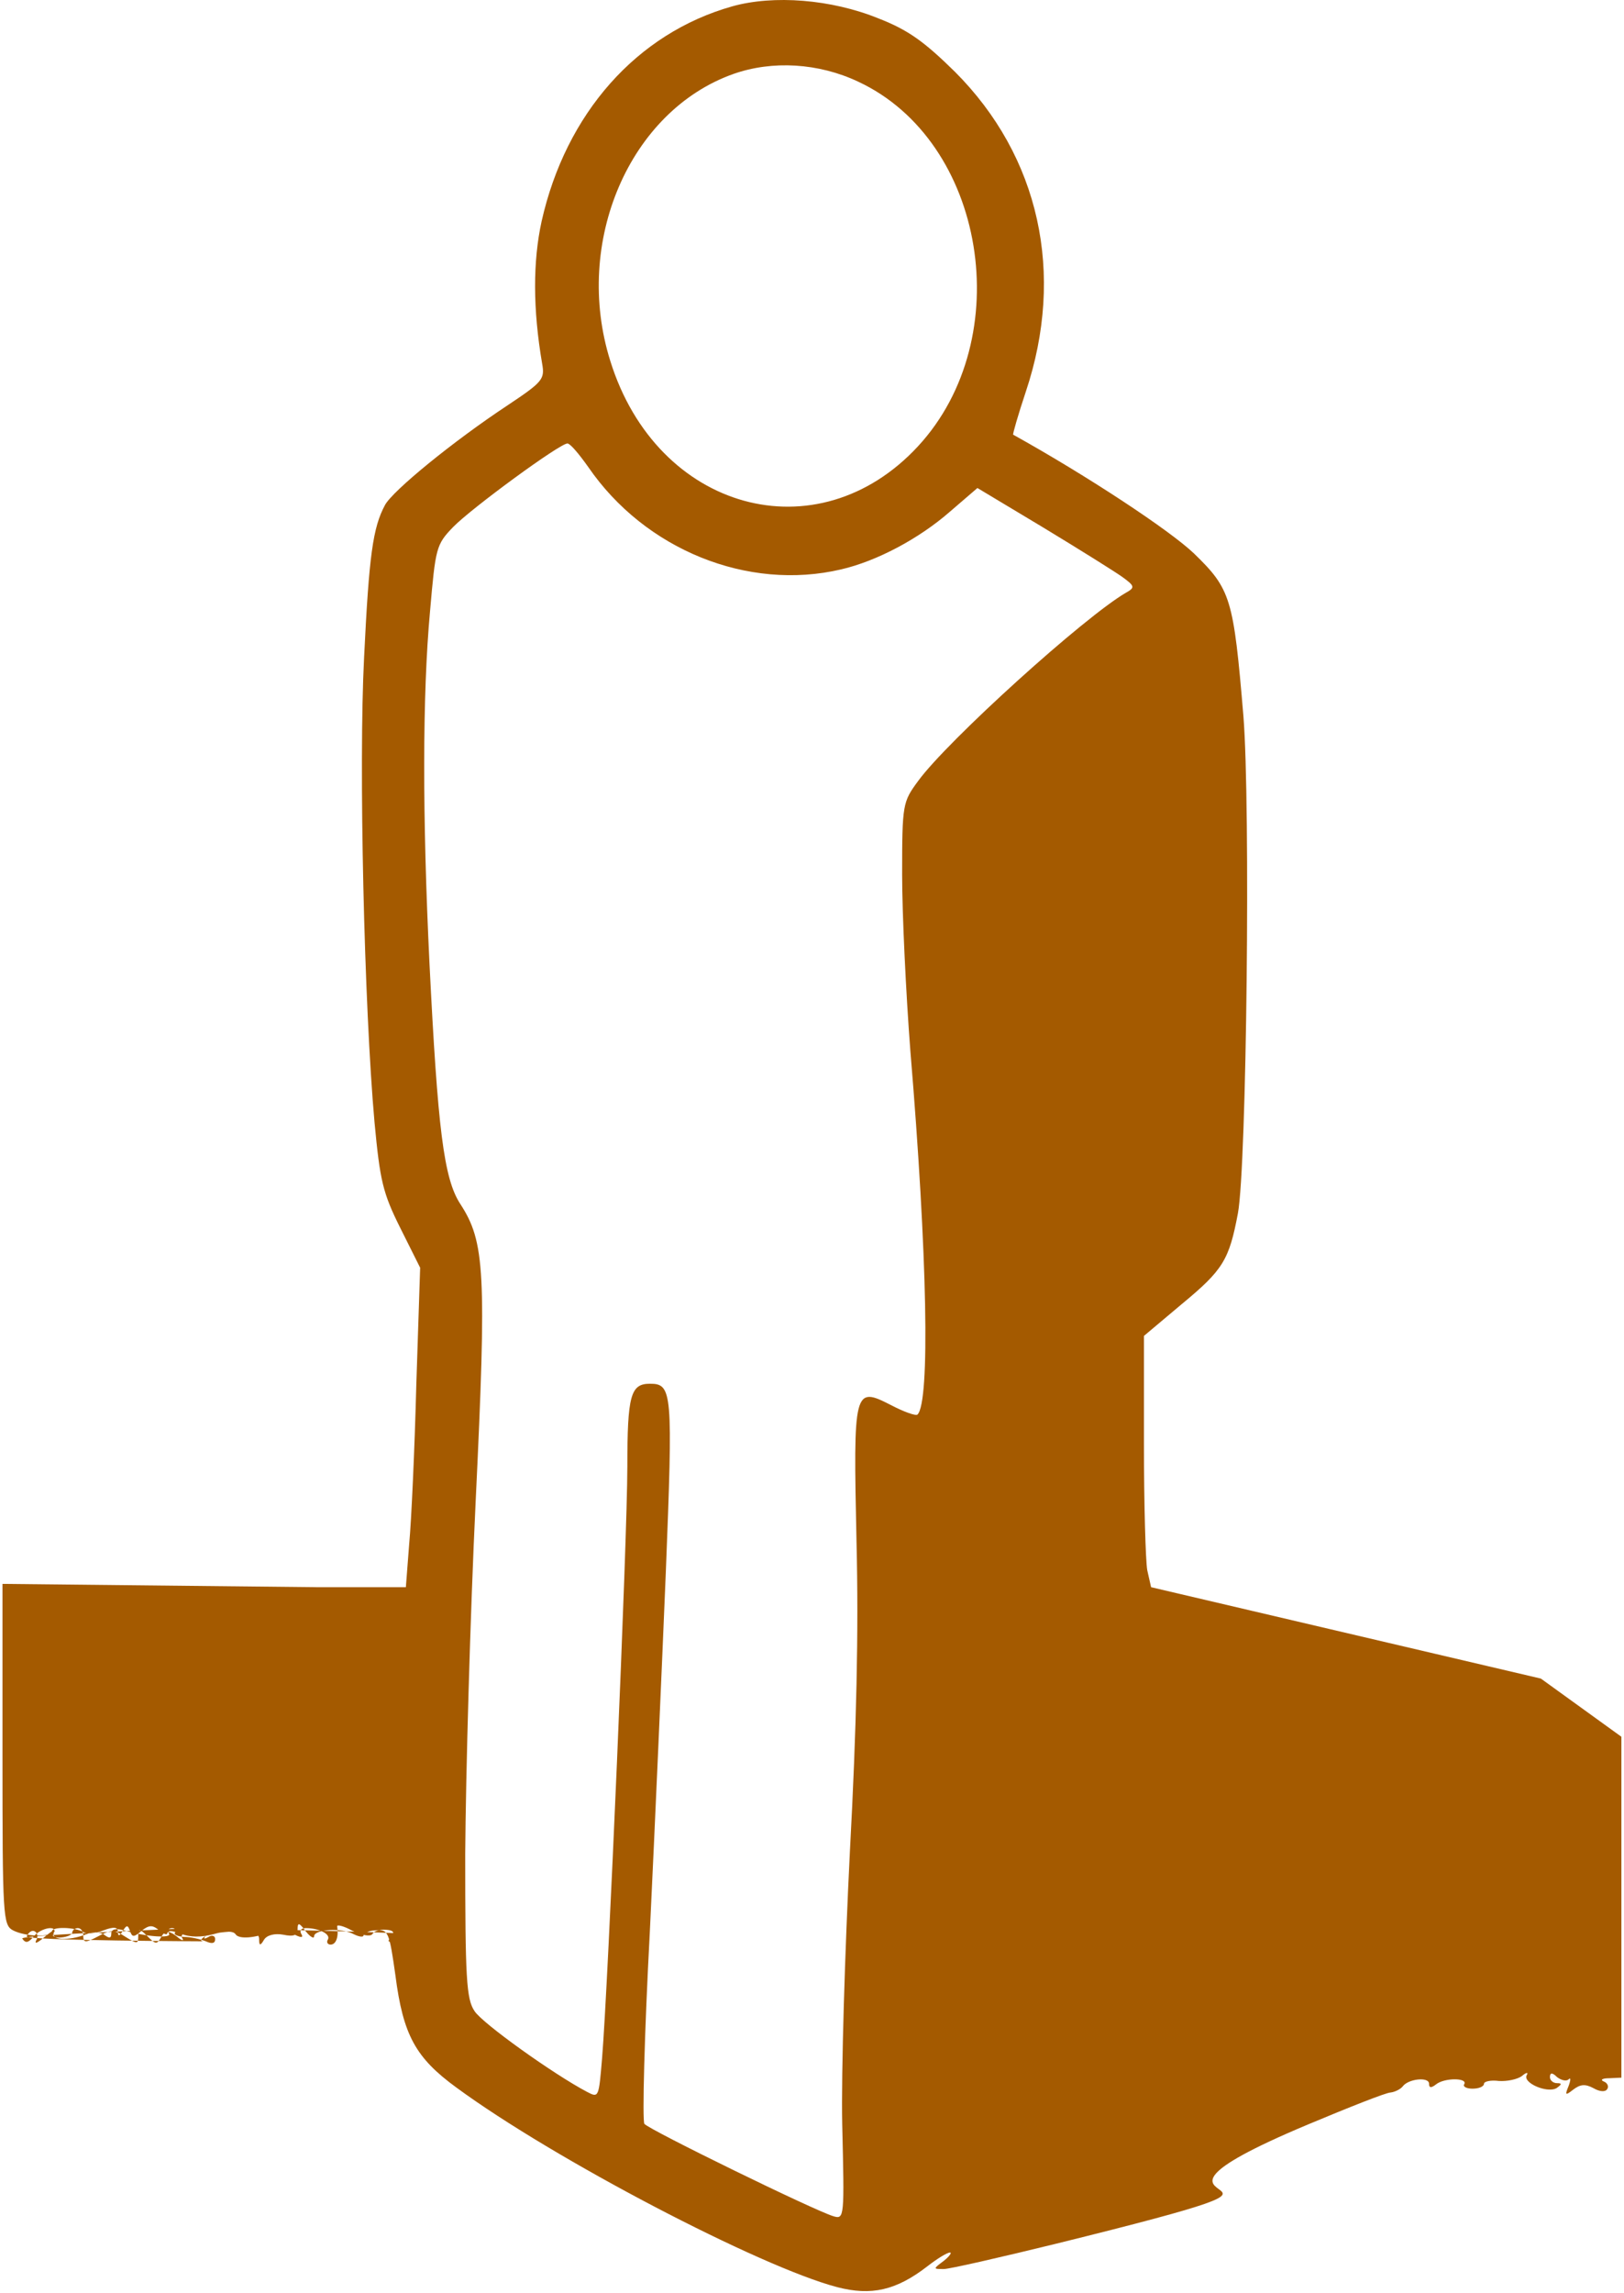 <svg width="394" height="556" viewBox="0 0 394 556" fill="none" xmlns="http://www.w3.org/2000/svg">
<path d="M177.667 1.534C154.467 8.067 137.267 27.534 131.4 53.667C129.267 63.4 129.267 75 131.533 88.2C132.2 91.933 131.667 92.6 123.267 98.2C109.933 107 95.267 119 93.4 122.467C90.467 127.934 89.533 134.6 88.333 159.4C87 185.267 88.333 243.934 90.867 272.2C92.2 286.333 92.867 289.267 97.133 297.8L101.933 307.4L101 335.8C100.6 351.4 99.8 368.867 99.267 374.467L98.467 384.867H76.867L0.6 384.067V425.4C0.6 464.867 0.733 466.734 3.133 468.067C6.2 469.667 12.6 469.8 12.6 468.334C12.6 467.134 18.067 467.267 20.2 468.467C21 469 23.267 468.867 25.133 468.067C27.667 467.134 28.6 467.267 28.6 468.467C28.6 469.534 29 469.534 29.8 468.2C30.733 466.734 31 466.734 31.533 468.2C32.067 469.8 32.467 469.8 34.333 468.2C36.2 466.734 37 466.734 38.6 468.067C39.667 469 40.6 469.267 40.6 468.734C40.6 468.2 41.667 468.6 42.867 469.534C44.067 470.6 44.733 470.734 44.2 469.934C43.667 469 44.867 468.467 47.533 468.334C50.733 468.2 51.267 468.6 49.933 469.4C48.467 470.334 48.467 470.734 49.667 470.734C50.6 470.734 6.067 470.6 6.467 469.534C7 468.467 7.8 467.934 8.467 468.334C9.133 468.734 9.267 469.8 8.733 470.6C8.333 471.534 9.267 471 11 469.534C12.733 468.067 13.667 467.667 13.133 468.467C12.067 470.467 16.6 470.734 21 469C22.467 468.334 24.333 468.467 25.267 469.134C26.467 470.067 27 470.067 27 468.867C27 467.8 28.067 467.534 30.067 468.067C35.4 469.667 41.8 470.067 41 468.867C40.467 468.067 41.667 468.067 43.8 468.867C46.067 469.8 48.867 469.8 51.8 469C54.6 468.2 56.6 468.2 57.133 469C57.933 470.334 62.067 469.934 65.933 468.334C67.133 467.8 69.4 468.067 71 468.867C73 469.934 73.667 469.934 73.133 469C72.6 468.2 73 467.534 74.2 467.534C77.4 467.534 80.333 469 79.533 470.334C79.133 471 79.533 471.534 80.2 471.534C81.533 471.534 82.2 469.667 81.8 467.134C81.667 466.6 83.4 467 85.533 468.2C87.8 469.267 89.8 469.667 90.333 469C90.733 468.2 92.2 467.8 93.667 467.934C95.533 468.067 95.8 468.6 94.867 469.667C93.8 470.867 94.2 471.134 96.2 470.6C97.8 470.2 98.733 469.534 98.467 469C98.067 468.467 44.867 467.4 46.733 467.534C48.467 467.534 4.867 469.134 5.4 470.067C6.2 471.267 6.867 471.134 8.2 469.534C9.933 467.4 14.2 466.734 12.867 468.734C12.467 469.534 13.4 469.934 14.867 469.8C16.333 469.667 17.533 469.134 17.533 468.6C17.533 468.067 18.2 467.534 18.867 467.534C19.667 467.534 20.2 468.334 20.2 469.4C20.2 471.134 20.733 471.134 23.8 469.534C27 467.8 27.8 467.934 30.467 469.667C33.267 471.4 33.533 471.4 33.533 469.534C33.533 467.534 33.8 467.534 35.8 469.534C37.8 471.534 38.067 471.534 39.133 469.667C39.8 468.467 41 467.534 41.667 467.534C42.467 467.534 42.733 467.934 42.467 468.6C42.067 469.134 43.133 469.534 44.6 469.667C46.2 469.667 48.6 470.2 49.933 470.734C51.4 471.4 52.2 471.267 52.2 470.2C52.2 469.4 51.4 469.134 50.6 469.667C49.667 470.2 49.267 470.2 49.8 469.534C50.333 469 53.533 468.467 56.867 468.334C61.4 468.2 62.867 468.734 62.867 470.2C62.867 471.8 63.133 471.934 64.067 470.334C64.733 469.267 66.6 468.734 68.733 469.134C71.267 469.667 72.2 469.267 72.2 467.8C72.2 466.067 72.6 466.2 74.2 468.334C75.267 469.667 76.2 470.2 76.2 469.534C76.2 467.8 82.867 467.4 85.8 469C87.133 469.667 88.2 469.8 88.2 469.267C88.2 468.734 89.667 468.067 91.267 468.067C94.2 467.8 94.467 468.6 95.933 479C97.8 493.534 100.867 499 110.733 506.2C134.333 523.533 184.333 549.667 203.133 554.6C211.4 556.733 217.4 555.4 225 549.533C227.4 547.667 229.8 546.2 230.467 546.2C231 546.2 230.333 547.133 229 548.2C226.333 550.2 226.333 550.2 229 550.2C230.333 550.2 242.6 547.4 256.2 544.067C338.333 523.8 259.767 539.267 317.367 515.133C327.233 511 336.3 507.4 337.367 507.4C338.433 507.267 339.767 506.6 340.3 505.933C341.633 504.067 346.7 503.534 346.7 505.267C346.7 506.334 347.233 506.333 348.433 505.4C350.433 503.8 356.167 503.8 355.233 505.4C354.833 505.933 355.767 506.467 357.233 506.467C358.833 506.467 360.033 505.934 360.033 505.267C360.033 504.734 361.633 504.333 363.633 504.6C365.633 504.733 368.167 504.2 369.233 503.4C370.3 502.467 370.833 502.467 370.433 503.133C369.233 505 375.367 507.667 377.633 506.333C378.967 505.4 378.967 505.133 377.767 505.133C376.833 505.133 376.033 504.467 376.033 503.667C376.033 502.6 376.567 502.467 377.767 503.667C378.833 504.467 380.033 504.733 380.567 504.2C381.1 503.667 381.1 504.334 380.567 505.8C379.633 508.067 379.767 508.2 381.633 506.733C383.367 505.4 384.567 505.267 386.567 506.333C388.167 507.267 389.5 507.267 389.9 506.6C390.433 505.933 389.9 505 389.1 504.733C388.167 504.333 388.7 503.933 390.433 503.933L393.367 503.8V462.467V421.133L373.833 407.028L279.267 384.867L278.333 380.734C277.933 378.467 277.533 364.733 277.533 350.2V323.934L286.733 316.2C296.733 307.934 298.2 305.533 300.333 294.2C302.467 282.6 303.4 195.267 301.667 173.667C299.267 145 298.6 142.867 289.667 134.2C283.8 128.6 263.8 115.4 245.8 105.4C245.667 105.267 247 100.6 248.867 95C258.467 66.334 252.2 37.934 231.667 17.4C224.2 10.067 220.333 7.267 213.133 4.467C201.667 -0.2 187.667 -1.266 177.667 1.534ZM208.2 19.8C239.133 34.2 247 81.933 222.733 108.2C198.333 134.6 159.4 123.934 148.067 87.534C139 58.733 152.733 26.867 177.933 17.933C187.4 14.6 198.6 15.267 208.2 19.8ZM142.733 113.267C156.467 133.267 181.4 143.4 204.067 138.067C212.733 136.067 223 130.6 230.467 124.067L237.133 118.334L253.133 127.934C261.933 133.267 270.467 138.6 272.333 139.934C275.267 142.067 275.4 142.467 273.267 143.667C263.267 149.4 229.8 179.667 222.733 189.4C219 194.467 218.867 195 218.867 212.067C218.867 221.667 219.8 241 220.867 254.867C225 304.334 225.667 339.934 222.6 343C222.2 343.4 219.267 342.334 216.2 340.734C207.133 336.067 207 336.734 207.8 373.934C208.333 395.667 207.8 419.134 206.2 448.867C205 472.734 204.067 502.6 204.333 515.133C204.867 537.667 204.867 538.2 202.2 537.4C197.667 536.067 157.533 516.467 156.333 515C155.8 514.2 156.333 493.134 157.667 468.2C158.867 443.267 160.6 404.067 161.533 381.267C163.267 337.4 163.133 335.534 157.667 335.534C153 335.534 152.2 338.334 152.2 355.667C152.2 372.867 147.533 481.534 146.067 499.133C145.267 508.6 145.267 508.733 142.467 507.267C134.333 503 117 490.6 115.133 487.667C113.133 484.733 112.867 479.667 112.867 449.534C113 430.467 114.067 391.933 115.4 364.067C118.067 308.467 117.667 301.134 111.667 291.934C107.667 285.8 106.2 273.8 104.2 233.667C102.467 198.067 102.467 168.467 104.333 148.2C105.667 132.867 105.8 132.067 109.933 127.8C114.333 123.267 135.8 107.534 137.667 107.534C138.333 107.534 140.467 110.067 142.733 113.267Z" fill="#A45A00"/>
</svg>
